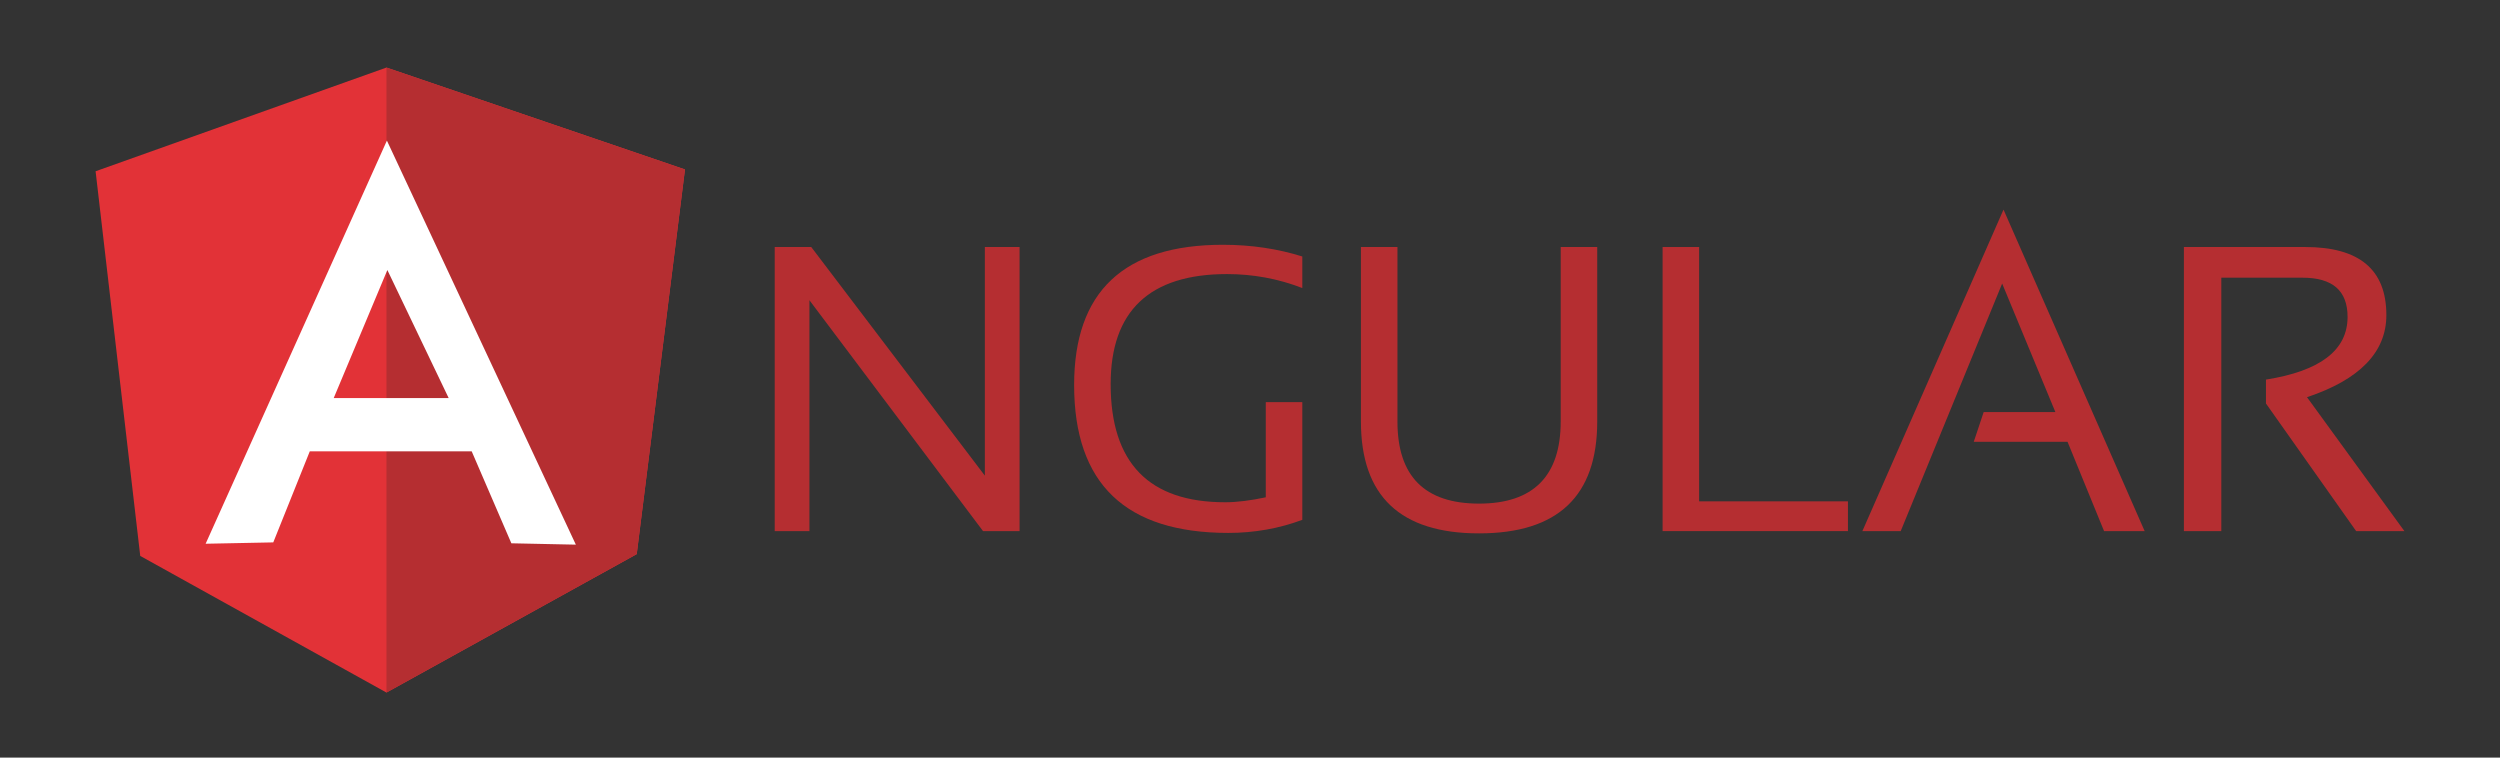 <svg width="198" height="60" viewBox="0 0 198 60" fill="none" xmlns="http://www.w3.org/2000/svg"><rect x="0" y="0" width="198" height="60" fill="#333333" stroke="none"/><g id="Angular"><g id="Group"><g id="Union"><path d="M150.536 42.064H147.5L158.678 16.6L169.857 42.064H166.643L163.75 34.993H156.321L157.107 32.636H162.786L158.571 22.457L150.536 42.064Z" fill="#B52E31"/><path d="M97.286 42.207C99.357 42.207 101.321 41.85 103.143 41.171V31.85H100.25V39.386C99.071 39.636 98 39.779 97.036 39.779C91 39.779 87.964 36.671 87.964 30.421C87.964 24.636 91.036 21.707 97.178 21.707C99.214 21.707 101.214 22.064 103.143 22.814V20.314C101.214 19.707 99.107 19.386 96.857 19.386C89 19.386 85.071 23.1 85.071 30.493C85.071 38.314 89.143 42.207 97.286 42.207Z" fill="#B52E31"/><path d="M61.357 19.564V42.064H64.107V23.779L77.857 42.064H80.75V19.564H78V37.671L64.25 19.564H61.357Z" fill="#B52E31"/><path d="M107.786 33.386V19.564H110.678V33.386C110.678 37.707 112.821 39.886 117.143 39.886C121.428 39.886 123.607 37.707 123.607 33.386V19.564H126.5V33.386C126.5 39.279 123.393 42.243 117.143 42.243C110.893 42.243 107.786 39.279 107.786 33.386Z" fill="#B52E31"/><path d="M134.571 39.707V19.564H131.678V42.064H146.357V39.707H134.571Z" fill="#B52E31"/><path d="M172.964 19.564V42.064H175.928V21.993H182.357C184.75 21.993 185.928 23.029 185.928 25.1C185.928 27.743 183.75 29.386 179.464 30.064V31.957L186.607 42.064H190.428L182.714 31.457C186.893 30.064 189 27.886 189 24.957C189 21.35 186.857 19.564 182.571 19.564H172.964Z" fill="#B52E31"/></g><g id="Group_2"><path id="Vector" fill-rule="evenodd" clip-rule="evenodd" d="M7.571 13.564L30.607 5.35L54.25 13.421L50.429 43.886L30.607 54.85L11.107 44.029L7.571 13.564Z" fill="#E23237"/><path id="Vector_2" fill-rule="evenodd" clip-rule="evenodd" d="M54.25 13.421L30.607 5.35V54.85L50.429 43.886L54.25 13.421Z" fill="#B52E31"/><path id="Vector_3" fill-rule="evenodd" clip-rule="evenodd" d="M30.643 11.136L16.286 43.064L21.643 42.957L24.536 35.743H30.643H37.357L40.5 43.029L45.607 43.136L30.643 11.136ZM30.679 21.386L35.536 31.529H30.893H30.643H26.429L30.679 21.386Z" fill="white"/></g></g></g></svg>